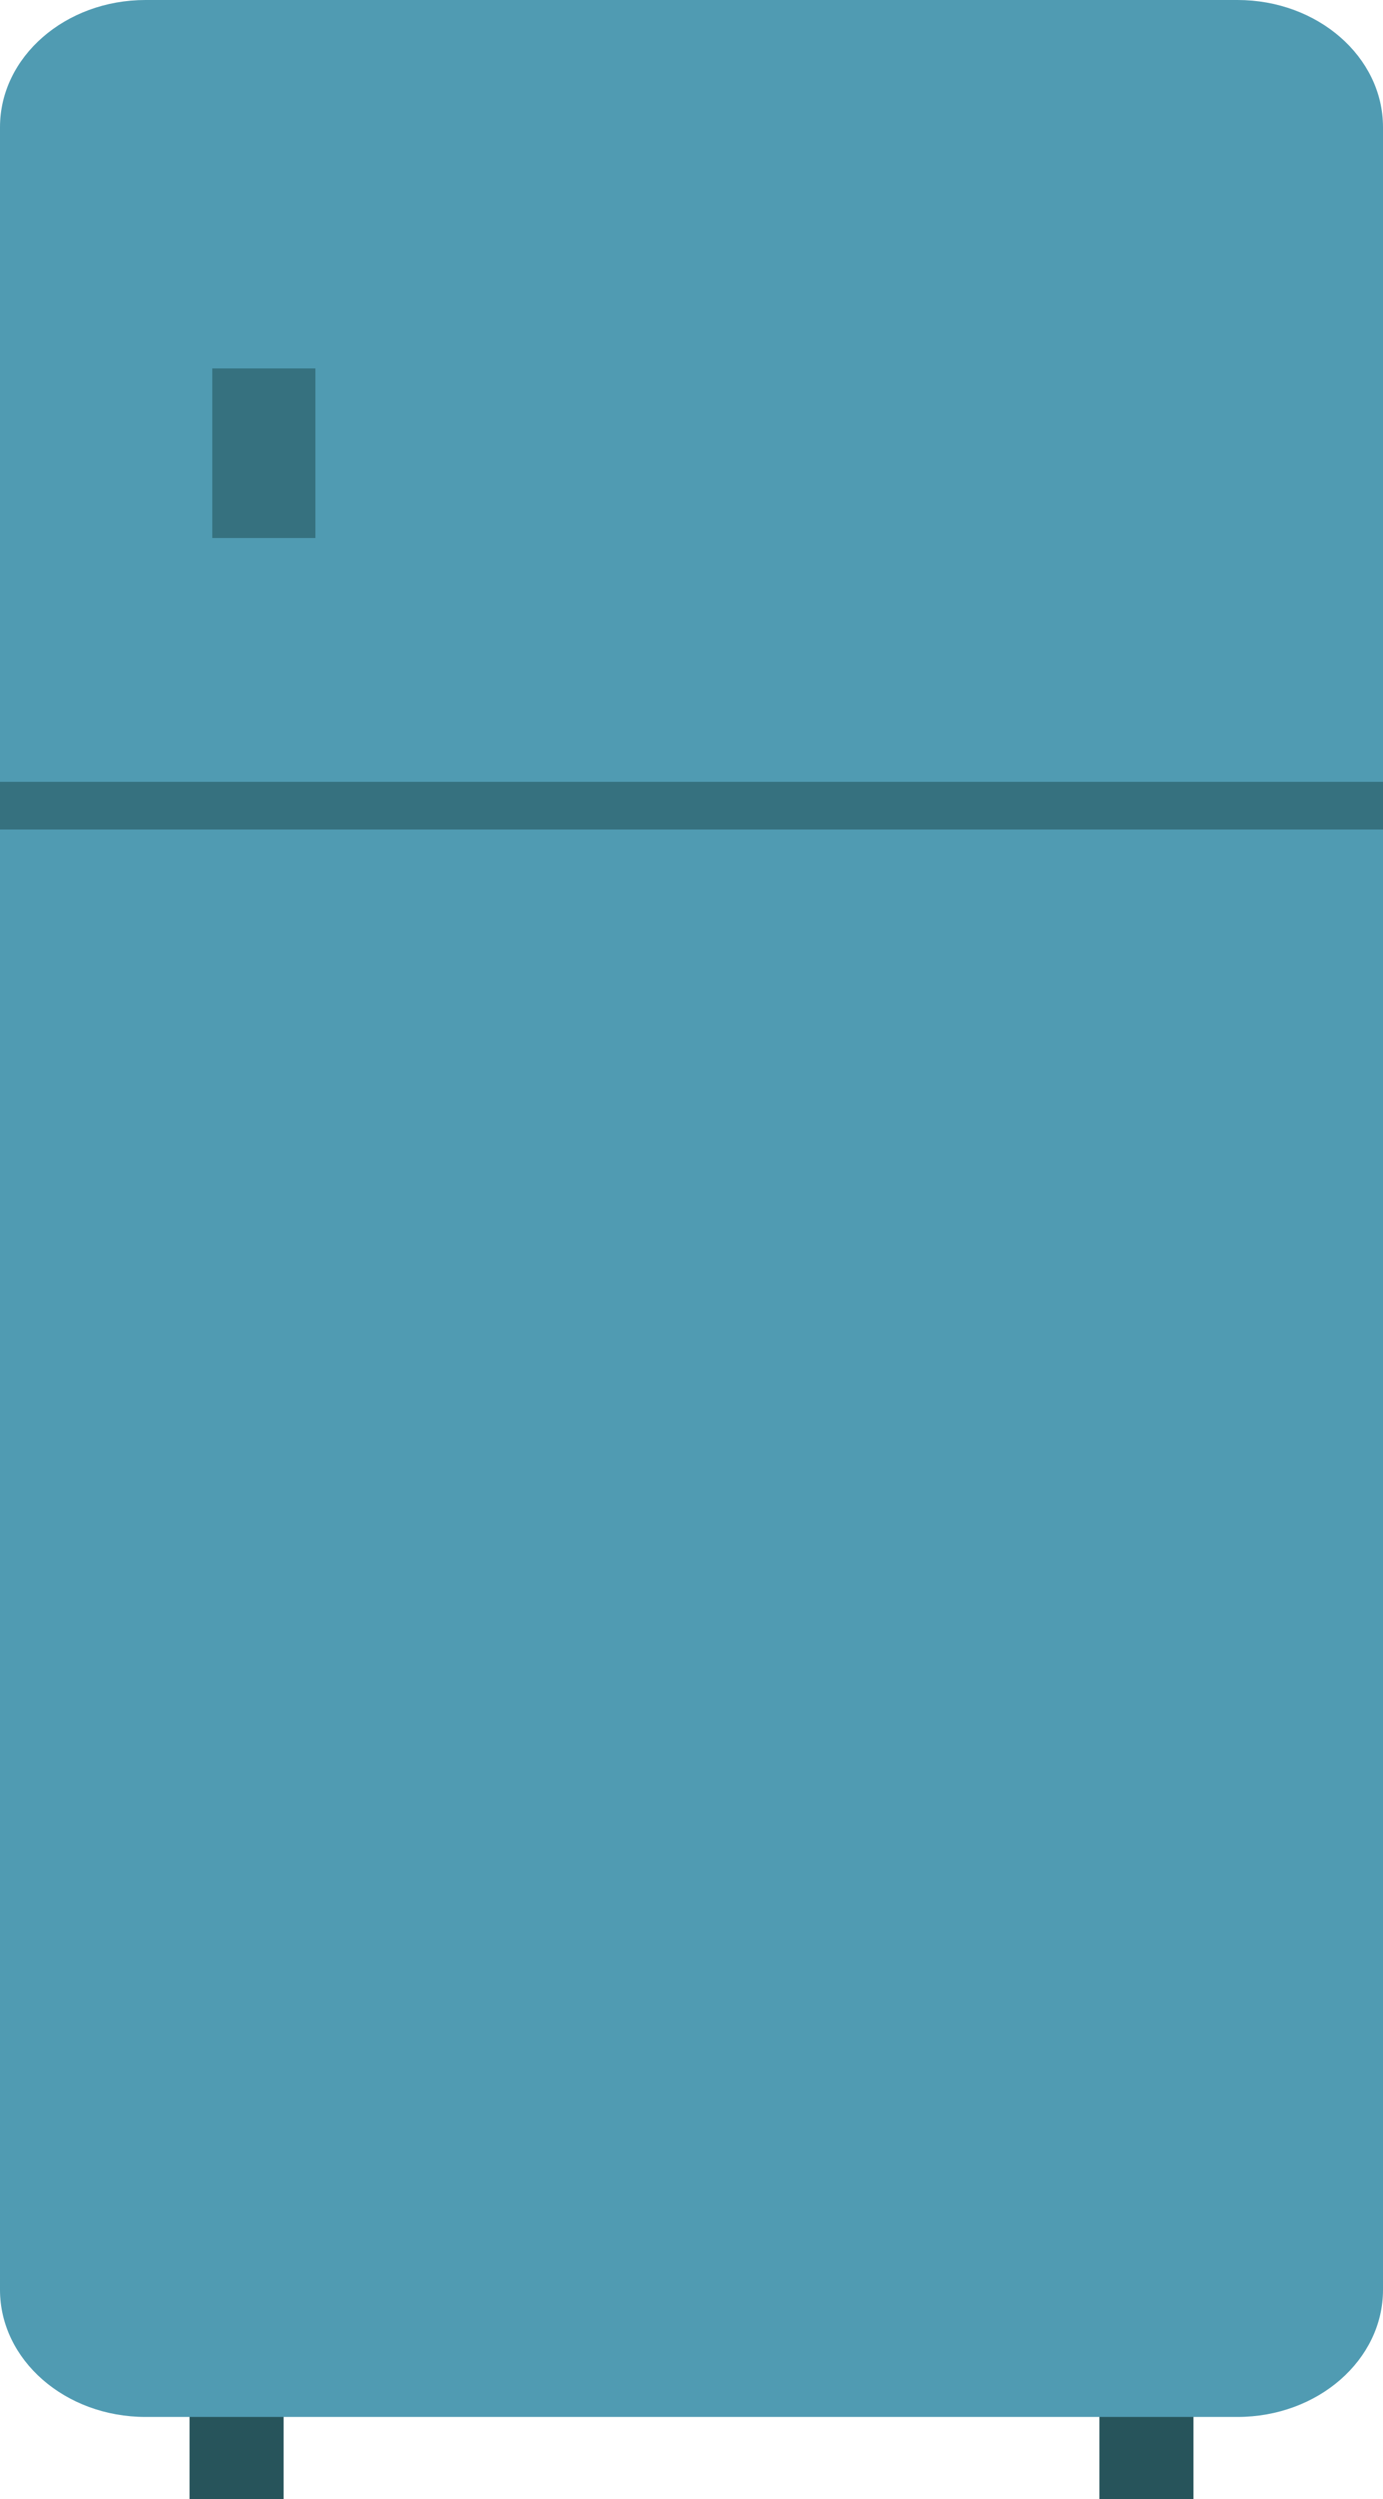 <svg width="52" height="94" viewBox="0 0 52 94" fill="none" xmlns="http://www.w3.org/2000/svg">
<path d="M10.663 87.621H7.127V94H10.663V87.621Z" fill="#27545B"/>
<path d="M44.873 87.621H41.337V94H44.873V87.621Z" fill="#27545B"/>
<path d="M52 86.124C52 88.767 49.549 90.909 46.526 90.909H5.474C2.451 90.909 0 88.767 0 86.124V4.785C0 2.142 2.451 0 5.474 0H46.526C49.549 0 52 2.142 52 4.785V86.124Z" fill="#509BB2"/>
<path d="M11.859 13.857H7.982V20.236H11.859V13.857Z" fill="#36717F"/>
<path d="M52 29.407H0V31.201H52V29.407Z" fill="#36717F"/>
</svg>
